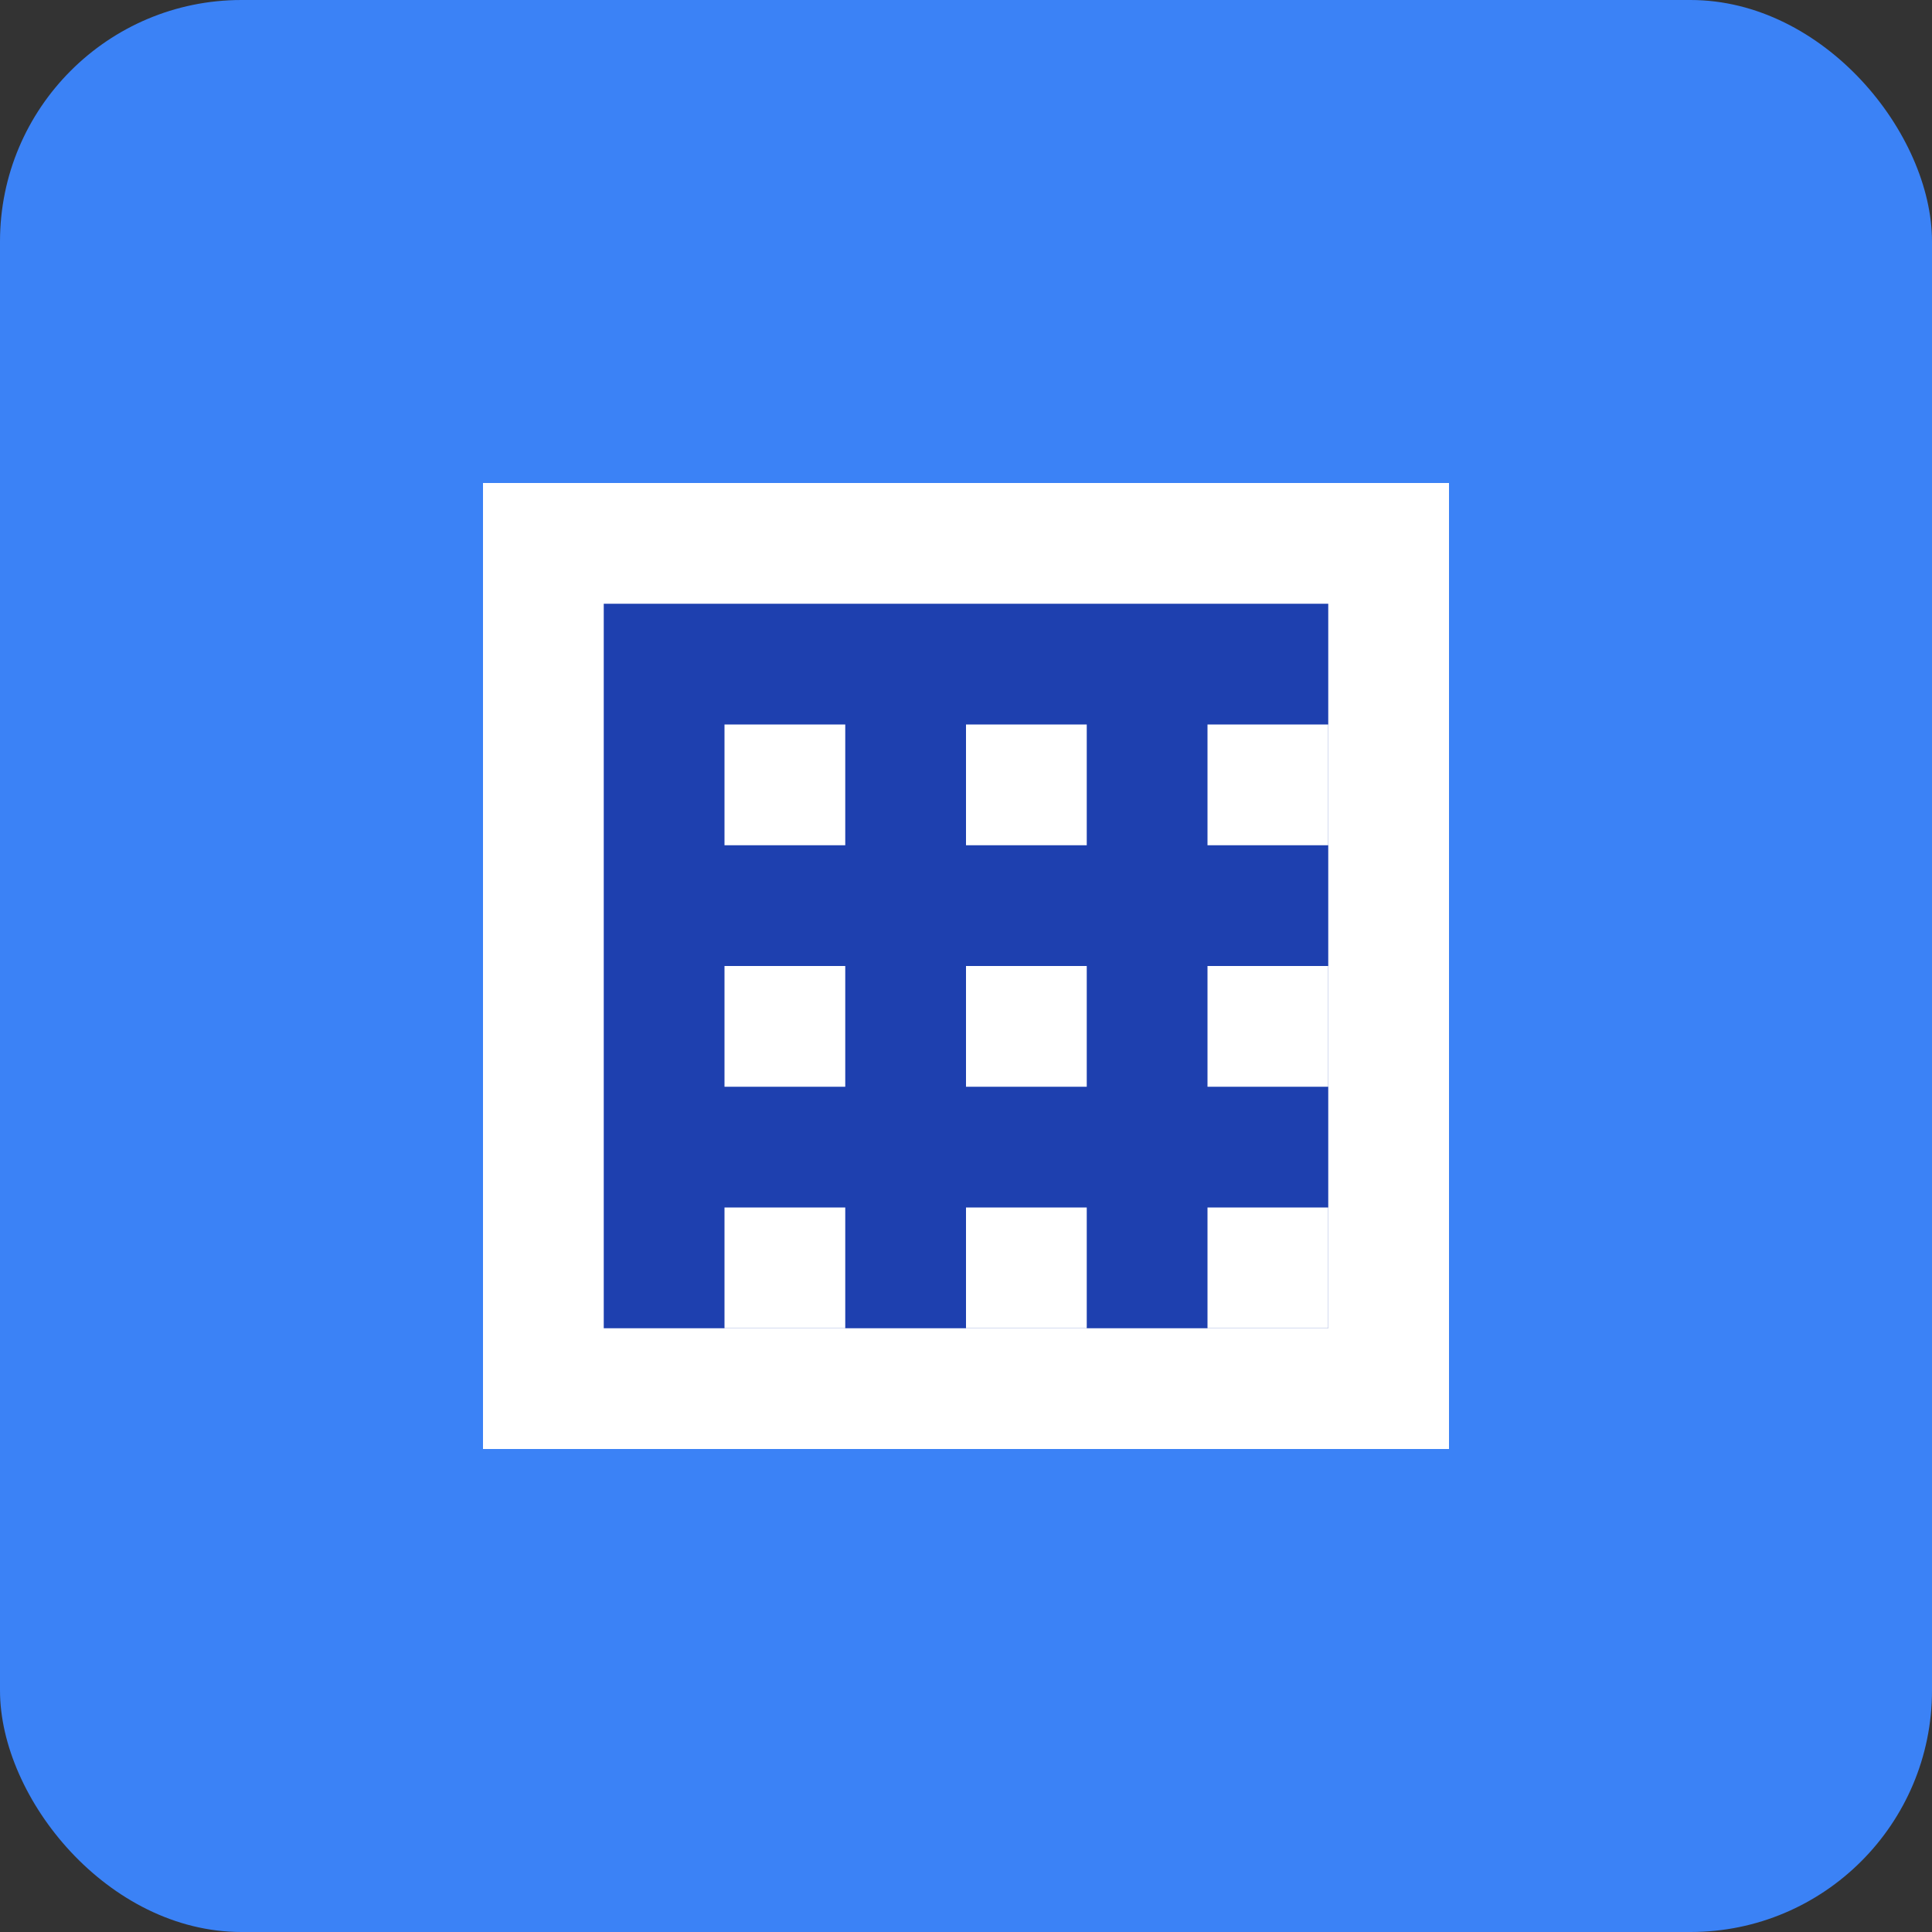 
<svg width="96" height="96" viewBox="0 0 96 96" fill="none" xmlns="http://www.w3.org/2000/svg">
  <rect x="0" y="0" width="96" height="96" fill="#333333" stroke="none"/>
  <rect width="96" height="96" rx="12" fill="#3b82f6"/>
  <rect x="24" y="24" width="48" height="48" fill="white"/>
  <rect x="30" y="30" width="36" height="36" fill="#1e40af"/>
  <rect x="36" y="36" width="6" height="6" fill="white"/>
  <rect x="48" y="36" width="6" height="6" fill="white"/>
  <rect x="60" y="36" width="6" height="6" fill="white"/>
  <rect x="36" y="48" width="6" height="6" fill="white"/>
  <rect x="48" y="48" width="6" height="6" fill="white"/>
  <rect x="60" y="48" width="6" height="6" fill="white"/>
  <rect x="36" y="60" width="6" height="6" fill="white"/>
  <rect x="48" y="60" width="6" height="6" fill="white"/>
  <rect x="60" y="60" width="6" height="6" fill="white"/>
</svg>